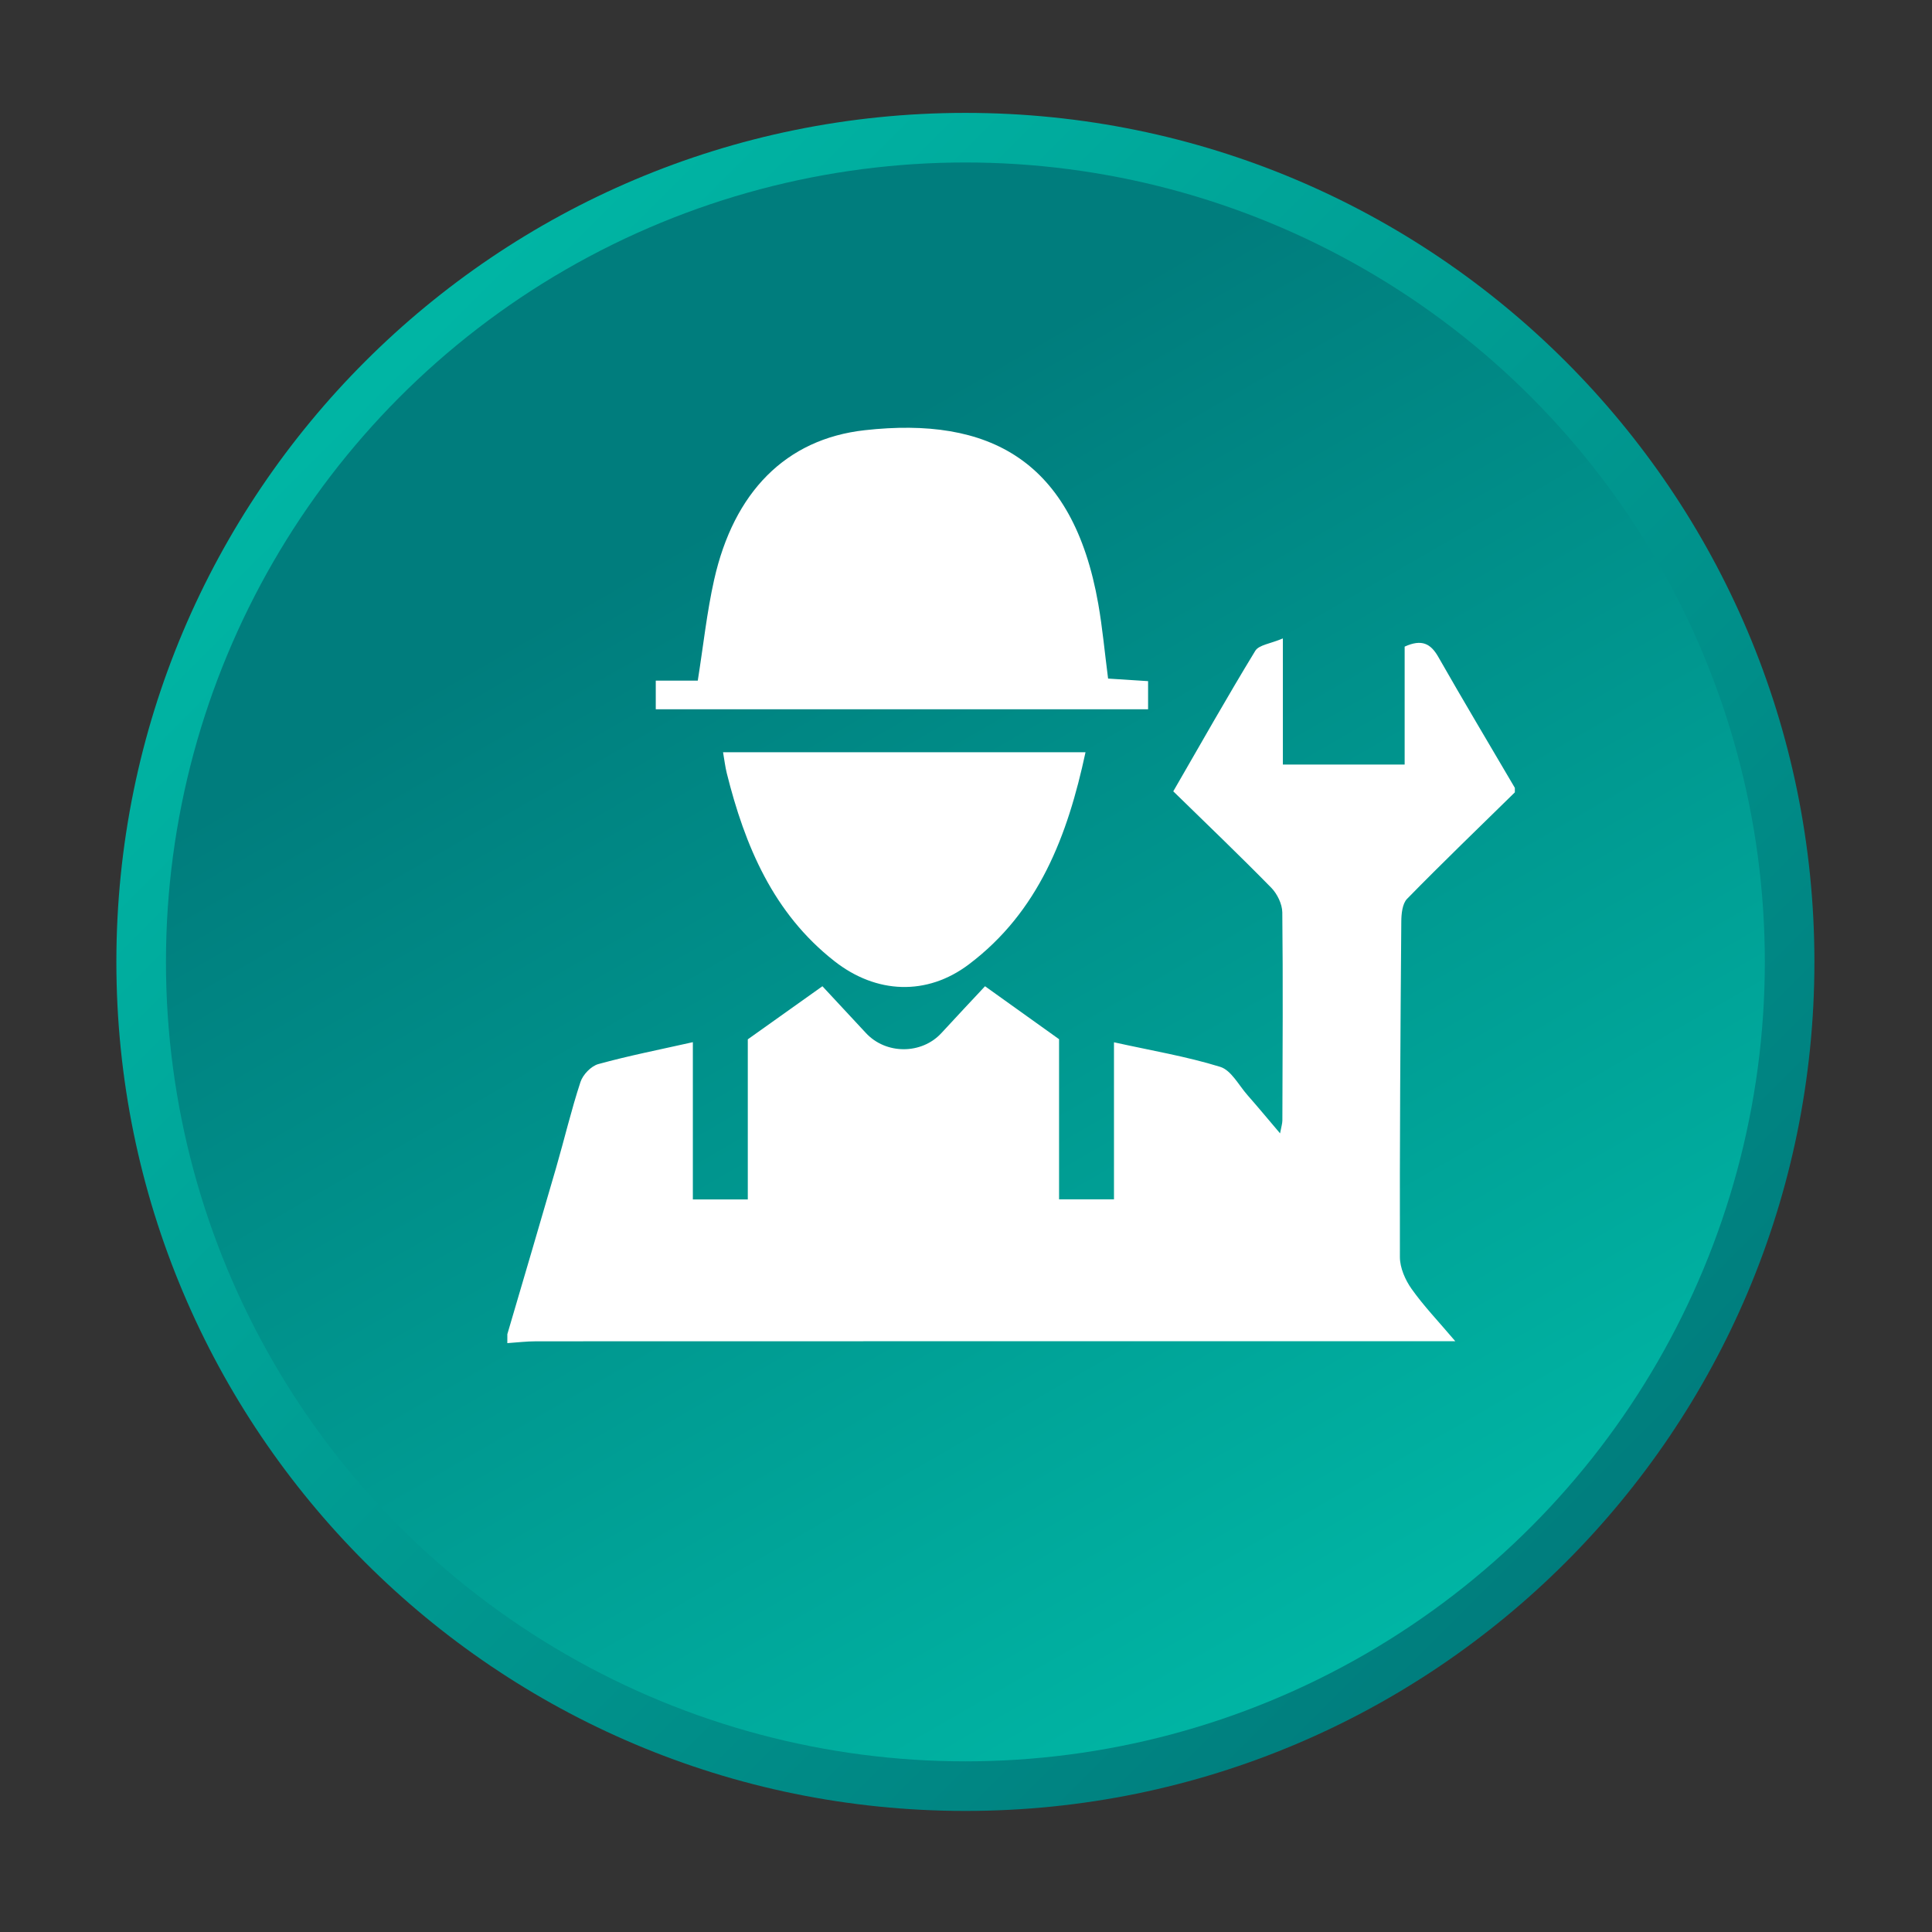 <?xml version="1.0" encoding="utf-8"?>
<!-- Generator: Adobe Illustrator 16.0.0, SVG Export Plug-In . SVG Version: 6.00 Build 0)  -->
<!DOCTYPE svg PUBLIC "-//W3C//DTD SVG 1.1//EN" "http://www.w3.org/Graphics/SVG/1.1/DTD/svg11.dtd">
<svg version="1.1" id="Layer_1" xmlns="http://www.w3.org/2000/svg" xmlns:xlink="http://www.w3.org/1999/xlink" x="0px" y="0px"
	 width="512px" height="512px" viewBox="0 0 512 512" enable-background="new 0 0 512 512" xml:space="preserve">
<rect x="0" y="0" width="512" height="512" fill="#333333" stroke="none"/>
<g>
	<g>
		<linearGradient id="SVGID_1_" gradientUnits="userSpaceOnUse" x1="100.203" y1="99.279" x2="416.277" y2="415.353">
			<stop  offset="0" style="stop-color:#00B5A4"/>
			<stop  offset="1" style="stop-color:#007D7D"/>
		</linearGradient>
		<path fill="url(#SVGID_1_)" d="M480.839,254.916c0,124.261-100.733,225-225,225s-225-100.739-225-225
			c0-124.267,100.733-225,225-225S480.839,130.649,480.839,254.916z"/>
		<linearGradient id="SVGID_2_" gradientUnits="userSpaceOnUse" x1="149.892" y1="71.412" x2="361.786" y2="438.422">
			<stop  offset="0.182" style="stop-color:#007D7D"/>
			<stop  offset="1" style="stop-color:#00B5A4"/>
		</linearGradient>
		<circle fill="url(#SVGID_2_)" cx="255.839" cy="254.916" r="211.858"/>
	</g>
</g>
<g>
	<path fill-rule="evenodd" clip-rule="evenodd" fill="#FFFFFF" d="M134.451,353.571c4.315-14.7,8.667-29.383,12.922-44.096
		c2.194-7.573,4.004-15.269,6.461-22.744c0.636-1.938,2.818-4.212,4.725-4.737c7.952-2.194,16.069-3.79,25.055-5.807
		c0,14.064,0,27.708,0,41.675c5.288,0,9.707,0,14.56,0c0-14.921,0-29.493,0-42.427c7.146-5.086,13.215-9.407,19.774-14.071
		c3.478,3.741,7.512,8.051,11.51,12.378c5.299,5.746,14.78,5.746,20.037,0.019c3.985-4.34,8.038-8.631,11.547-12.396
		c6.356,4.548,12.273,8.778,19.621,14.034c0,12.543,0,27.299,0,42.434c4.993,0,9.431,0,14.553,0c0-13.668,0-27.219,0-41.614
		c9.951,2.2,19.236,3.753,28.154,6.51c2.916,0.898,4.915,4.878,7.25,7.519c2.72,3.087,5.342,6.259,8.612,10.104
		c0.312-1.699,0.604-2.555,0.611-3.404c0.055-18.387,0.183-36.772-0.019-55.159c-0.03-2.212-1.345-4.914-2.934-6.534
		c-8.436-8.606-17.146-16.932-25.96-25.544c7.39-12.793,14.358-25.141,21.729-37.231c0.96-1.583,4.016-1.876,7.316-3.289
		c0,12.066,0,22.604,0,33.423c11.009,0,21.217,0,32.274,0c0-10.482,0-21.008,0-31.253c4.56-2.066,6.901-0.794,8.912,2.72
		c6.638,11.644,13.509,23.154,20.293,34.712c0,0.397,0,0.795,0,1.186c-9.554,9.376-19.199,18.655-28.558,28.221
		c-1.259,1.284-1.516,3.949-1.534,5.984c-0.238,29.657-0.439,59.321-0.372,88.979c0.012,2.83,1.411,6.032,3.093,8.404
		c3.202,4.518,7.071,8.551,11.589,13.875c-4.01,0-6.345,0-8.68,0c-78.295,0-156.595-0.012-234.896,0.019
		c-2.555,0-5.098,0.312-7.647,0.483C134.451,355.154,134.451,354.359,134.451,353.571z"/>
	<path fill-rule="evenodd" clip-rule="evenodd" fill="#FFFFFF" d="M173.785,187.972c0-2.634,0-4.78,0-7.592
		c3.698,0,7.335,0,11.131,0c1.479-9.315,2.408-18.124,4.333-26.717c5.22-23.252,18.992-37.317,39.896-39.652
		c32.983-3.686,55.208,7.861,61.907,46.021c1.125,6.399,1.705,12.903,2.604,19.798c3.49,0.226,6.932,0.446,10.6,0.678
		c0,2.586,0,4.854,0,7.463C260.766,187.972,217.587,187.972,173.785,187.972z"/>
	<path fill-rule="evenodd" clip-rule="evenodd" fill="#FFFFFF" d="M191.615,199.348c31.907,0,63.612,0,96.058,0
		c-4.75,22.146-12.391,42.268-30.954,56.247c-11.063,8.331-24.468,7.854-35.599-0.887c-16.192-12.695-23.71-30.532-28.521-49.823
		C192.178,203.18,191.976,201.414,191.615,199.348z"/>
</g>
</svg>
